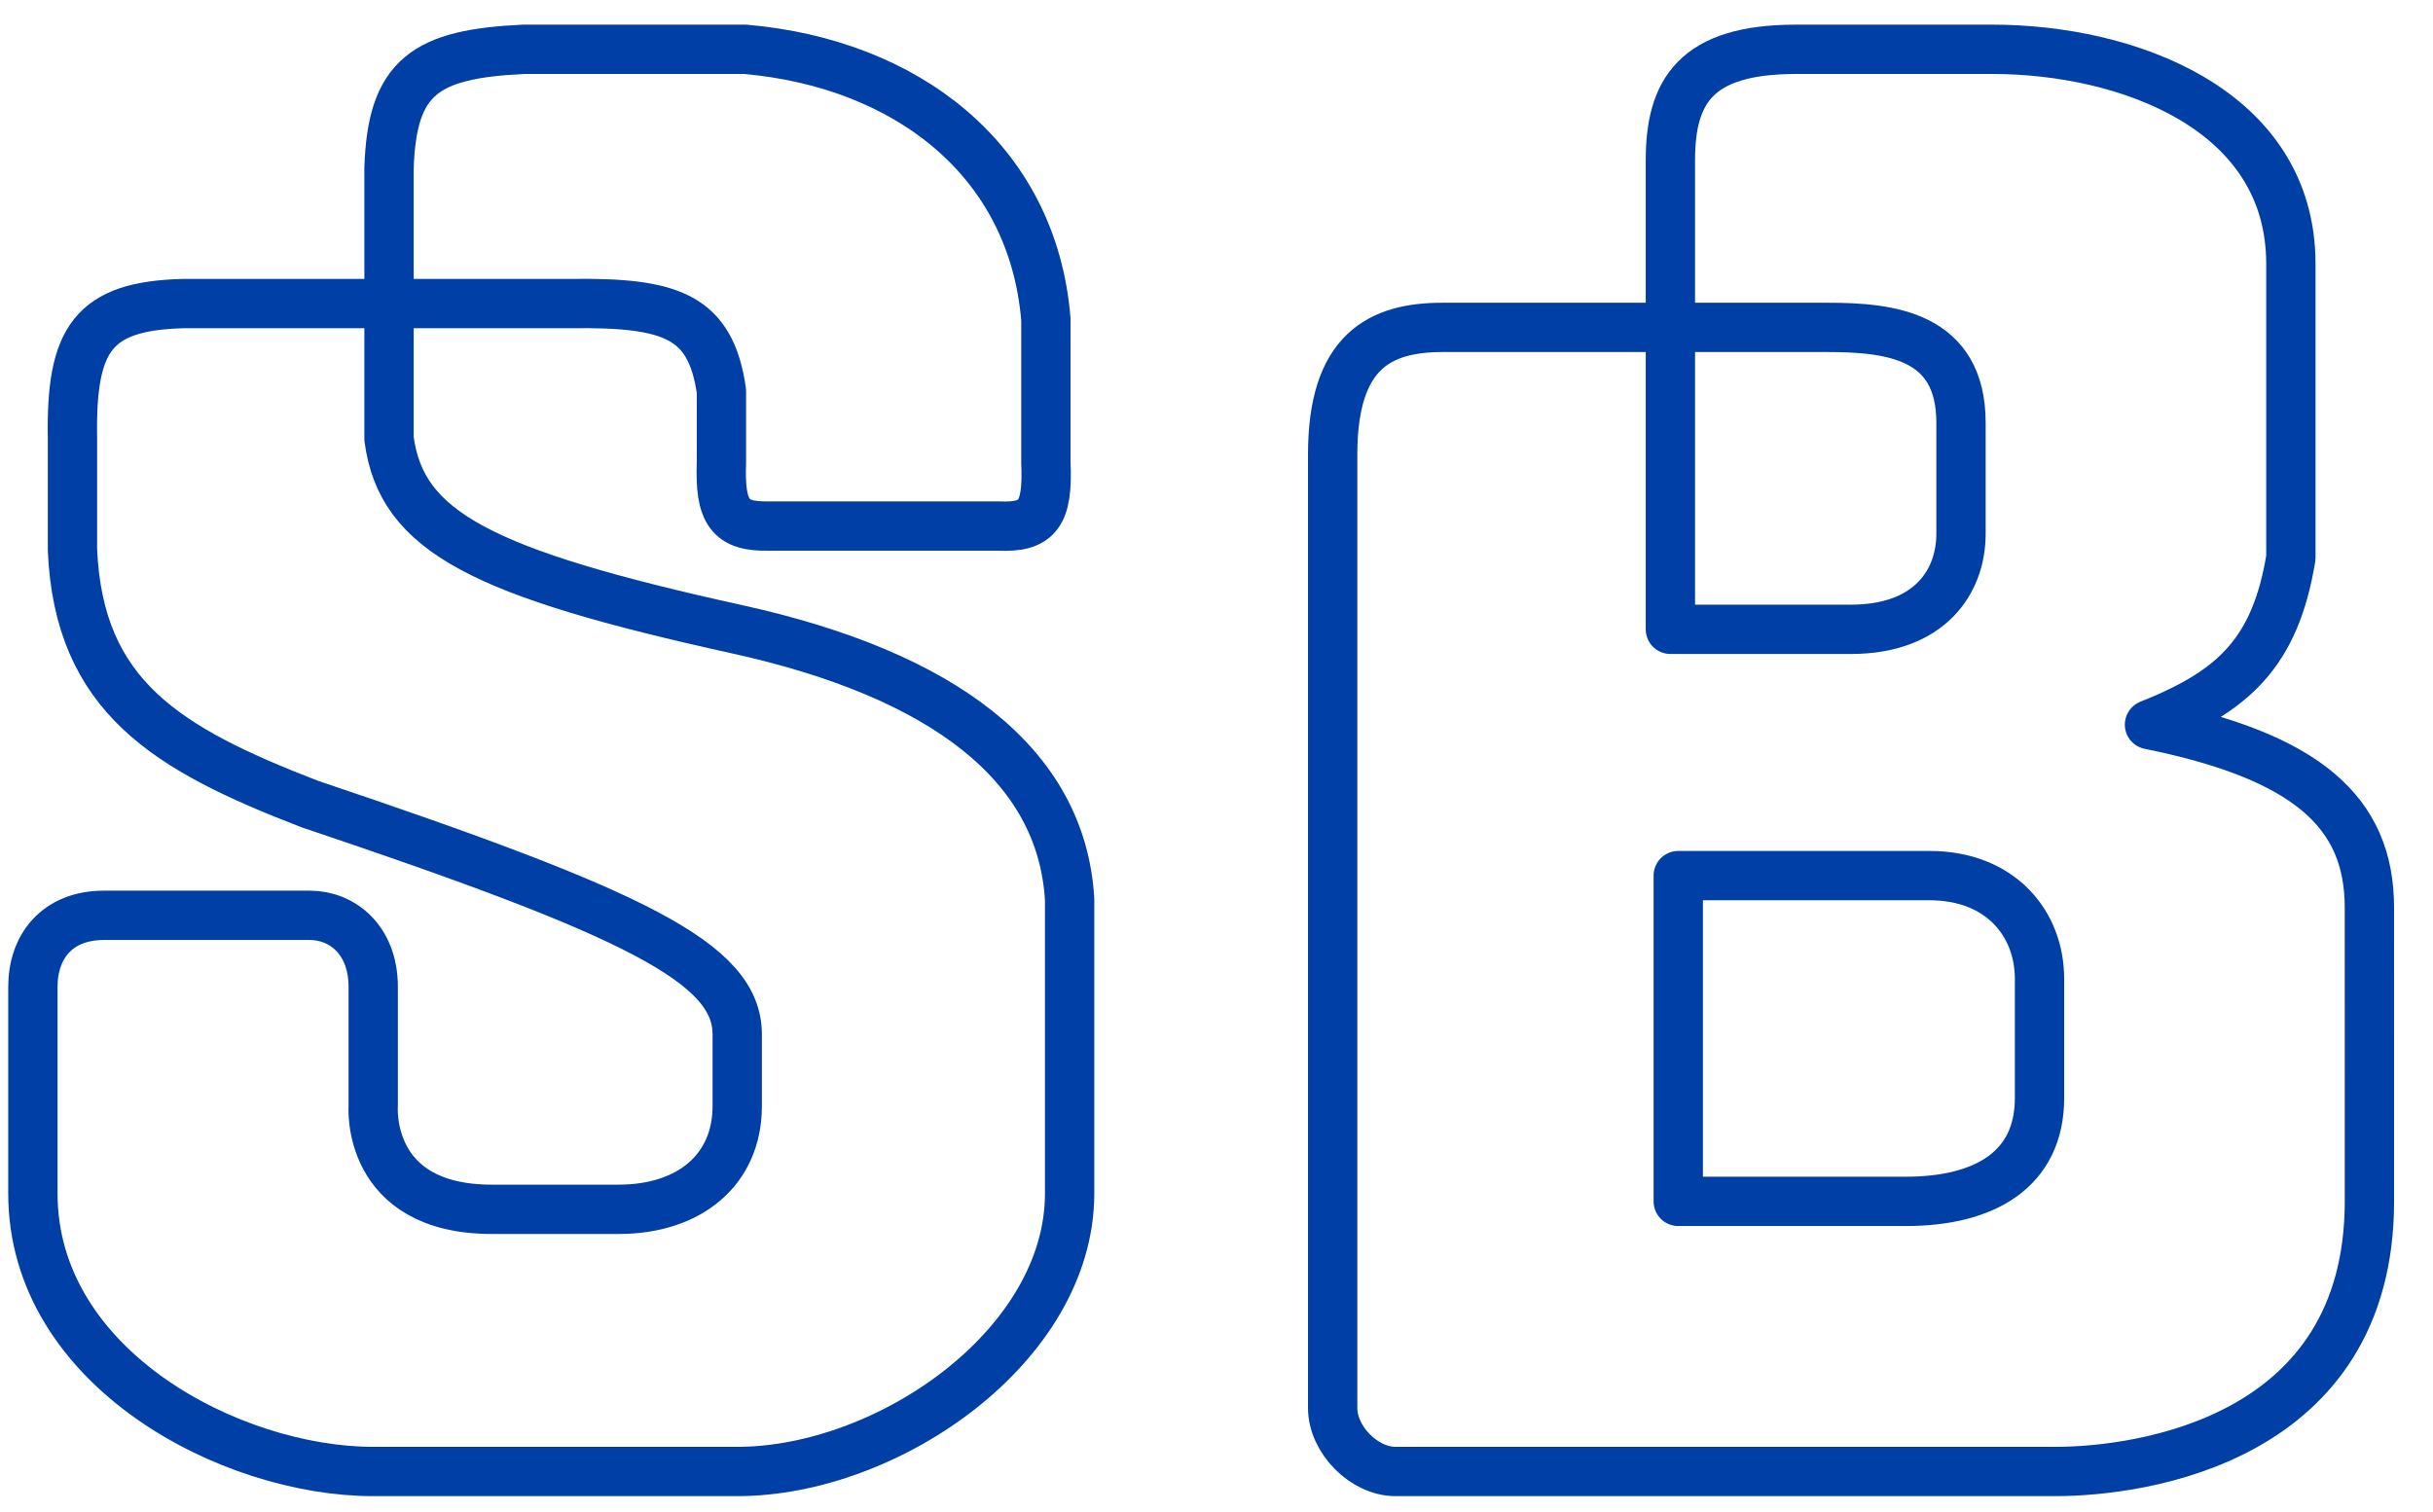 <svg viewBox="0 0 74 46" fill="none" xmlns="http://www.w3.org/2000/svg">
<g id="logosb" clip-path="url(#clip0_80_46)">
<path id="s-letter" d="M1 30.022V36.306C1 41.624 7.018 44.766 11.351 44.766C15.683 44.766 17.856 44.766 22.423 44.766C26.99 44.766 32.533 40.956 32.533 36.306V27.363C32.292 23.254 28.682 20.524 22.423 19.145C14.661 17.434 12.203 16.185 11.832 13.344V5.126C11.918 2.326 12.935 1.641 15.924 1.5H22.664C27.519 1.923 31.409 4.827 31.811 9.718V14.069C31.879 15.637 31.567 16.059 30.367 16.003H23.386C22.208 16.03 21.886 15.601 21.942 14.069V11.894C21.612 9.614 20.418 9.197 17.368 9.235H5.573C2.824 9.31 2.151 10.3 2.204 13.344V16.728C2.398 21.183 5.066 22.783 9.425 24.462C19.353 27.8 22.423 29.297 22.423 31.472V33.648C22.423 35.581 20.979 36.79 18.813 36.79C18.813 36.79 18.813 36.79 14.961 36.79C11.11 36.79 11.351 33.648 11.351 33.648V30.022C11.351 28.572 10.388 27.846 9.425 27.846H3.166C1.722 27.846 1 28.813 1 30.022Z" stroke="#003FA6" stroke-width="1.5" stroke-linejoin="round"/>
<path id="b-letter" d="M40.533 42.833V13.827C40.533 10.685 41.967 9.96 43.877 9.96C43.877 9.96 53.671 9.96 55.583 9.96C57.495 9.96 59.644 10.202 59.644 12.86C59.644 15.519 59.644 14.794 59.644 16.244C59.644 17.695 58.689 19.145 56.299 19.145C53.91 19.145 50.805 19.145 50.805 19.145C50.805 19.145 50.805 6.977 50.805 4.884C50.805 2.791 51.557 1.5 54.627 1.5C57.697 1.5 56.538 1.5 60.599 1.5C64.66 1.5 69.677 3.298 69.677 8.026C69.677 12.754 69.677 16.97 69.677 16.97C69.199 19.87 67.921 21.032 65.377 22.045C70.155 23.012 72.065 24.704 72.065 27.605C72.065 27.605 72.066 29.297 72.066 36.548C72.066 43.8 65.138 44.766 62.51 44.766C59.882 44.766 60.838 44.766 60.838 44.766C56.538 44.766 42.445 44.766 42.445 44.766C41.49 44.766 40.533 43.8 40.533 42.833ZM51.044 36.065V26.638C51.044 26.638 56.537 26.638 58.688 26.638C60.839 26.638 62.032 28.088 62.032 29.78C62.032 31.472 62.032 33.406 62.032 33.406C62.032 35.581 60.361 36.548 57.971 36.548H51.044V36.065Z" stroke="#003FA6" stroke-width="1.5" stroke-linejoin="round"/>
</g>
<defs>
<clipPath id="clip0_80_46">
<rect width="73.066" height="45.266" fill="white" transform="translate(0 0.5)"/>
</clipPath>
</defs>
</svg>
